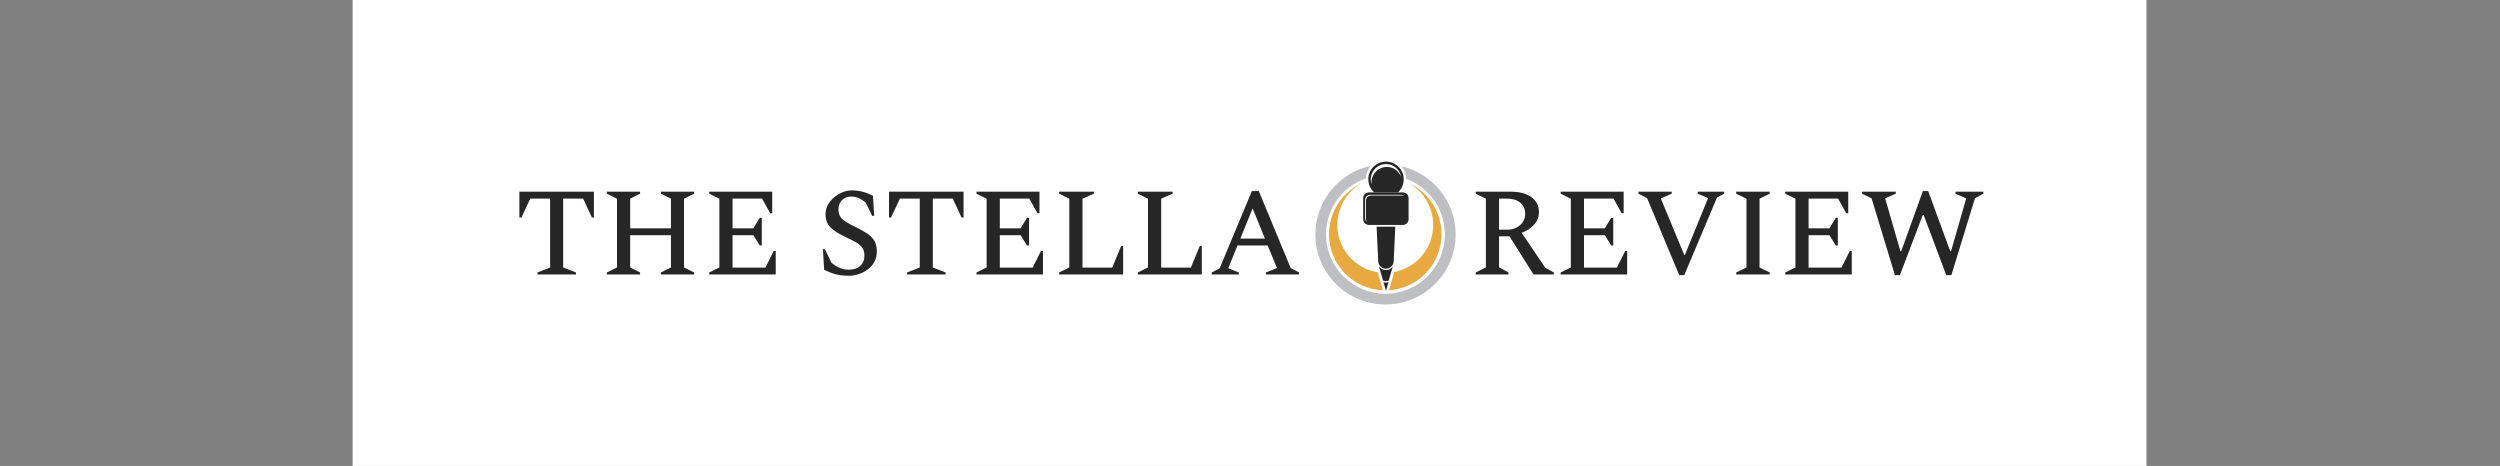 <svg xmlns="http://www.w3.org/2000/svg" version="1.1" xmlns:xlink="http://www.w3.org/1999/xlink" viewBox="0 0 13.011 2.425"><rect x="0" y="0" width="13.011" height="2.425" fill="#808080" stroke="none"/><g transform="matrix(0.653,0,0,0.653,2.675,0.991)"><rect width="14.297" height="14.297" x="-1.286" y="-6.809" fill="#ffffff"></rect><g transform="matrix(1,0,0,1,0,0)" clip-path="url(#SvgjsClipPath42025)"><g clip-path="url(#SvgjsClipPath42020bb6a81bb-fae0-4023-ac7c-75c4562aab65)"><path d=" M 6.972 0.717 L 7.004 0.606 C 6.992 0.623 6.972 0.635 6.949 0.635 C 6.927 0.635 6.906 0.623 6.894 0.606 L 6.926 0.717 C 6.934 0.721 6.941 0.723 6.949 0.723 C 6.957 0.723 6.965 0.721 6.972 0.717 Z" fill="#262626" transform="matrix(1,0,0,1,0,0)" fill-rule="nonzero"></path></g><g clip-path="url(#SvgjsClipPath42020bb6a81bb-fae0-4023-ac7c-75c4562aab65)"><path d=" M 6.95 0.735 C 6.943 0.735 6.936 0.733 6.93 0.73 L 6.95 0.801 L 6.97 0.73 C 6.964 0.733 6.957 0.735 6.95 0.735 Z" fill="#262626" transform="matrix(1,0,0,1,0,0)" fill-rule="nonzero"></path></g><g clip-path="url(#SvgjsClipPath42020bb6a81bb-fae0-4023-ac7c-75c4562aab65)"><path d=" M 6.856 0.016 L 7.045 0.016 C 7.051 0.011 7.057 0.005 7.062 -0.002 C 7.109 -0.064 7.098 -0.153 7.036 -0.2 C 6.975 -0.248 6.886 -0.236 6.838 -0.175 C 6.793 -0.116 6.801 -0.033 6.856 0.016 Z M 6.854 -0.163 C 6.895 -0.216 6.971 -0.226 7.024 -0.185 C 7.05 -0.165 7.066 -0.137 7.07 -0.107 C 7.063 -0.128 7.049 -0.147 7.03 -0.162 C 6.977 -0.203 6.901 -0.193 6.86 -0.14 C 6.839 -0.112 6.831 -0.078 6.836 -0.047 C 6.822 -0.085 6.827 -0.128 6.854 -0.163 Z" fill="#262626" transform="matrix(1,0,0,1,0,0)" fill-rule="nonzero"></path></g><g clip-path="url(#SvgjsClipPath42020bb6a81bb-fae0-4023-ac7c-75c4562aab65)"><path d=" M 6.875 0.289 L 6.888 0.566 C 6.89 0.599 6.917 0.624 6.949 0.624 L 6.949 0.624 C 6.982 0.624 7.009 0.599 7.011 0.566 L 7.024 0.289 L 6.875 0.289 Z" fill="#262626" transform="matrix(1,0,0,1,0,0)" fill-rule="nonzero"></path></g><g clip-path="url(#SvgjsClipPath42020bb6a81bb-fae0-4023-ac7c-75c4562aab65)"><path d=" M 7.085 0.016 L 6.813 0.016 C 6.789 0.016 6.768 0.036 6.768 0.061 L 6.768 0.23 C 6.768 0.254 6.789 0.275 6.813 0.275 L 7.085 0.275 C 7.11 0.275 7.13 0.254 7.13 0.23 L 7.13 0.061 C 7.13 0.036 7.11 0.016 7.085 0.016 Z M 7.088 0.041 L 6.832 0.041 C 6.809 0.041 6.79 0.059 6.79 0.081 L 6.79 0.228 C 6.79 0.237 6.793 0.245 6.799 0.252 C 6.789 0.245 6.783 0.234 6.783 0.221 L 6.783 0.074 C 6.783 0.052 6.802 0.035 6.824 0.035 L 7.071 0.035 C 7.08 0.035 7.088 0.037 7.095 0.042 C 7.092 0.042 7.09 0.041 7.088 0.041 Z" fill="#262626" transform="matrix(1,0,0,1,0,0)" fill-rule="nonzero"></path></g><g clip-path="url(#SvgjsClipPath42020bb6a81bb-fae0-4023-ac7c-75c4562aab65)"><path d=" M 7.137 -0.056 C 7.25 0.011 7.326 0.134 7.326 0.275 C 7.326 0.461 7.193 0.616 7.016 0.65 L 6.992 0.733 L 6.992 0.733 C 6.992 0.733 6.974 0.796 6.974 0.796 C 7.208 0.78 7.392 0.586 7.392 0.349 C 7.392 0.17 7.288 0.016 7.137 -0.056 Z" fill="#e8a941" transform="matrix(1,0,0,1,0,0)" fill-rule="nonzero"></path></g><g clip-path="url(#SvgjsClipPath42020bb6a81bb-fae0-4023-ac7c-75c4562aab65)"><path d=" M 6.893 0.685 L 6.893 0.685 C 6.893 0.685 6.883 0.652 6.883 0.652 C 6.701 0.623 6.562 0.465 6.562 0.275 C 6.562 0.134 6.638 0.011 6.752 -0.056 C 6.601 0.016 6.496 0.17 6.496 0.349 C 6.496 0.59 6.686 0.786 6.925 0.796 L 6.893 0.685 Z" fill="#e8a941" transform="matrix(1,0,0,1,0,0)" fill-rule="nonzero"></path></g><g clip-path="url(#SvgjsClipPath42020bb6a81bb-fae0-4023-ac7c-75c4562aab65)"><path d=" M 7.073 -0.193 C 7.097 -0.165 7.109 -0.129 7.11 -0.093 C 7.29 -0.027 7.419 0.147 7.419 0.351 C 7.419 0.612 7.207 0.824 6.946 0.824 C 6.685 0.824 6.472 0.612 6.472 0.351 C 6.472 0.144 6.605 -0.032 6.79 -0.097 C 6.791 -0.129 6.802 -0.162 6.824 -0.189 C 6.825 -0.192 6.827 -0.194 6.829 -0.196 C 6.577 -0.142 6.387 0.083 6.387 0.351 C 6.387 0.659 6.638 0.909 6.946 0.909 C 7.254 0.909 7.505 0.659 7.505 0.351 C 7.505 0.087 7.32 -0.135 7.073 -0.193 Z" fill="#bdbfc3" transform="matrix(1,0,0,1,0,0)" fill-rule="nonzero"></path></g></g><g><path d=" M 0.187 0.67 L 0.187 0.654 L 0.288 0.614 L 0.288 0.065 L 0.13 0.065 L 0.059 0.216 L 0.043 0.216 L 0.043 0.01 L 0.637 0.01 L 0.637 0.216 L 0.621 0.216 L 0.551 0.065 L 0.392 0.065 L 0.392 0.614 L 0.494 0.654 L 0.494 0.67 L 0.187 0.67 M 0.74 0.67 L 0.74 0.654 L 0.821 0.614 L 0.821 0.066 L 0.74 0.026 L 0.74 0.01 L 1.005 0.01 L 1.005 0.026 L 0.926 0.066 L 0.926 0.302 L 1.251 0.302 L 1.251 0.066 L 1.171 0.026 L 1.171 0.01 L 1.436 0.01 L 1.436 0.026 L 1.355 0.066 L 1.355 0.614 L 1.436 0.654 L 1.436 0.67 L 1.171 0.67 L 1.171 0.654 L 1.251 0.614 L 1.251 0.357 L 0.926 0.357 L 0.926 0.614 L 1.005 0.654 L 1.005 0.67 L 0.74 0.67 M 1.556 0.67 L 1.556 0.654 L 1.637 0.614 L 1.637 0.066 L 1.556 0.026 L 1.556 0.01 L 2.058 0.01 L 2.058 0.182 L 2.042 0.182 L 1.977 0.065 L 1.742 0.065 L 1.742 0.302 L 1.908 0.302 L 1.959 0.218 L 1.975 0.218 L 1.975 0.439 L 1.959 0.439 L 1.908 0.357 L 1.742 0.357 L 1.742 0.615 L 2.004 0.615 L 2.07 0.483 L 2.086 0.483 L 2.086 0.67 L 1.556 0.67 M 2.671 0.68 Q 2.608 0.68 2.563 0.668 Q 2.519 0.656 2.472 0.633 L 2.462 0.468 L 2.478 0.468 L 2.531 0.577 Q 2.566 0.606 2.6 0.619 Q 2.634 0.632 2.668 0.632 Q 2.726 0.632 2.759 0.602 Q 2.793 0.572 2.793 0.52 Q 2.793 0.479 2.774 0.454 Q 2.756 0.43 2.719 0.41 Q 2.683 0.391 2.63 0.365 Q 2.559 0.331 2.521 0.293 Q 2.483 0.256 2.483 0.188 Q 2.483 0.152 2.5 0.118 Q 2.518 0.085 2.548 0.058 Q 2.578 0.032 2.615 0.016 Q 2.652 -1.1102230246251565e-16 2.692 -1.1102230246251565e-16 Q 2.739 -1.1102230246251565e-16 2.78 0.011 Q 2.821 0.022 2.861 0.043 L 2.871 0.203 L 2.855 0.203 L 2.803 0.096 Q 2.771 0.071 2.745 0.06 Q 2.719 0.049 2.686 0.049 Q 2.643 0.049 2.614 0.078 Q 2.586 0.107 2.586 0.151 Q 2.586 0.2 2.616 0.228 Q 2.647 0.256 2.715 0.288 Q 2.775 0.317 2.814 0.343 Q 2.854 0.37 2.873 0.403 Q 2.892 0.436 2.892 0.487 Q 2.892 0.534 2.872 0.57 Q 2.852 0.606 2.819 0.63 Q 2.786 0.655 2.747 0.667 Q 2.709 0.68 2.671 0.68 M 3.133 0.67 L 3.133 0.654 L 3.234 0.614 L 3.234 0.065 L 3.076 0.065 L 3.005 0.216 L 2.989 0.216 L 2.989 0.01 L 3.583 0.01 L 3.583 0.216 L 3.567 0.216 L 3.497 0.065 L 3.338 0.065 L 3.338 0.614 L 3.44 0.654 L 3.44 0.67 L 3.133 0.67 M 3.686 0.67 L 3.686 0.654 L 3.767 0.614 L 3.767 0.066 L 3.686 0.026 L 3.686 0.01 L 4.188 0.01 L 4.188 0.182 L 4.172 0.182 L 4.107 0.065 L 3.872 0.065 L 3.872 0.302 L 4.038 0.302 L 4.089 0.218 L 4.105 0.218 L 4.105 0.439 L 4.089 0.439 L 4.038 0.357 L 3.872 0.357 L 3.872 0.615 L 4.134 0.615 L 4.2 0.483 L 4.216 0.483 L 4.216 0.67 L 3.686 0.67 M 4.345 0.67 L 4.345 0.654 L 4.426 0.614 L 4.426 0.066 L 4.345 0.026 L 4.345 0.01 L 4.622 0.01 L 4.622 0.026 L 4.531 0.066 L 4.531 0.615 L 4.768 0.615 L 4.839 0.443 L 4.855 0.443 L 4.855 0.67 L 4.345 0.67 M 4.972 0.67 L 4.972 0.654 L 5.053 0.614 L 5.053 0.066 L 4.972 0.026 L 4.972 0.01 L 5.249 0.01 L 5.249 0.026 L 5.158 0.066 L 5.158 0.615 L 5.395 0.615 L 5.466 0.443 L 5.482 0.443 L 5.482 0.67 L 4.972 0.67 M 5.561 0.67 L 5.561 0.654 L 5.624 0.621 L 5.881 0.005 L 5.936 0.005 L 6.19 0.618 L 6.257 0.654 L 6.257 0.67 L 5.993 0.67 L 5.993 0.654 L 6.081 0.619 L 6.007 0.439 L 5.766 0.439 L 5.693 0.62 L 5.777 0.654 L 5.777 0.67 L 5.561 0.67 M 5.789 0.384 L 5.985 0.384 L 5.887 0.143 L 5.789 0.384" fill="#262626" fill-rule="nonzero"></path></g><g><path d=" M 7.665 0.67 L 7.665 0.654 L 7.746 0.614 L 7.746 0.066 L 7.665 0.026 L 7.665 0.01 L 7.943 0.01 Q 8.048 0.01 8.108 0.053 Q 8.169 0.097 8.169 0.173 Q 8.169 0.229 8.131 0.272 Q 8.093 0.315 8.031 0.338 L 8.22 0.617 L 8.287 0.654 L 8.287 0.67 L 8.126 0.67 L 7.934 0.366 L 7.851 0.366 L 7.851 0.613 L 7.926 0.654 L 7.926 0.67 L 7.665 0.67 M 7.91 0.065 L 7.851 0.065 L 7.851 0.313 L 7.916 0.313 Q 7.978 0.313 8.018 0.277 Q 8.059 0.242 8.059 0.187 Q 8.059 0.13 8.019 0.097 Q 7.98 0.065 7.91 0.065 M 8.342 0.67 L 8.342 0.654 L 8.423 0.614 L 8.423 0.066 L 8.342 0.026 L 8.342 0.01 L 8.844 0.01 L 8.844 0.182 L 8.828 0.182 L 8.763 0.065 L 8.528 0.065 L 8.528 0.302 L 8.694 0.302 L 8.745 0.218 L 8.761 0.218 L 8.761 0.439 L 8.745 0.439 L 8.694 0.357 L 8.528 0.357 L 8.528 0.615 L 8.79 0.615 L 8.856 0.483 L 8.872 0.483 L 8.872 0.67 L 8.342 0.67 M 9.287 0.675 L 9.031 0.062 L 8.962 0.026 L 8.962 0.01 L 9.227 0.01 L 9.227 0.026 L 9.14 0.064 L 9.327 0.514 L 9.332 0.514 L 9.517 0.061 L 9.434 0.026 L 9.434 0.01 L 9.645 0.01 L 9.645 0.026 L 9.588 0.057 L 9.327 0.675 L 9.287 0.675 M 9.741 0.67 L 9.741 0.654 L 9.823 0.614 L 9.823 0.066 L 9.741 0.026 L 9.741 0.01 L 10.008 0.01 L 10.008 0.026 L 9.927 0.066 L 9.927 0.614 L 10.008 0.654 L 10.008 0.67 L 9.741 0.67 M 10.132 0.67 L 10.132 0.654 L 10.213 0.614 L 10.213 0.066 L 10.132 0.026 L 10.132 0.01 L 10.634 0.01 L 10.634 0.182 L 10.618 0.182 L 10.553 0.065 L 10.318 0.065 L 10.318 0.302 L 10.484 0.302 L 10.535 0.218 L 10.551 0.218 L 10.551 0.439 L 10.535 0.439 L 10.484 0.357 L 10.318 0.357 L 10.318 0.615 L 10.58 0.615 L 10.646 0.483 L 10.662 0.483 L 10.662 0.67 L 10.132 0.67 M 11.006 0.675 L 10.82 0.063 L 10.744 0.026 L 10.744 0.01 L 11.013 0.01 L 11.013 0.026 L 10.928 0.063 L 11.05 0.485 L 11.056 0.485 L 11.229 0.005 L 11.271 0.005 L 11.447 0.485 L 11.453 0.485 L 11.574 0.064 L 11.489 0.026 L 11.489 0.01 L 11.711 0.01 L 11.711 0.026 L 11.644 0.062 L 11.456 0.675 L 11.415 0.675 L 11.235 0.196 L 11.228 0.196 L 11.046 0.675 L 11.006 0.675" fill="#262626" fill-rule="nonzero"></path></g><g></g></g><defs><clipPath id="SvgjsClipPath42025"><path d=" M 6.387 -0.229 h 1.118 v 1.139 h -1.118 Z"></path></clipPath><clipPath id="SvgjsClipPath42020bb6a81bb-fae0-4023-ac7c-75c4562aab65"><path d=" M 6.387 -0.229 L 7.505 -0.229 L 7.505 0.909 L 6.387 0.909 Z"></path></clipPath></defs></svg>